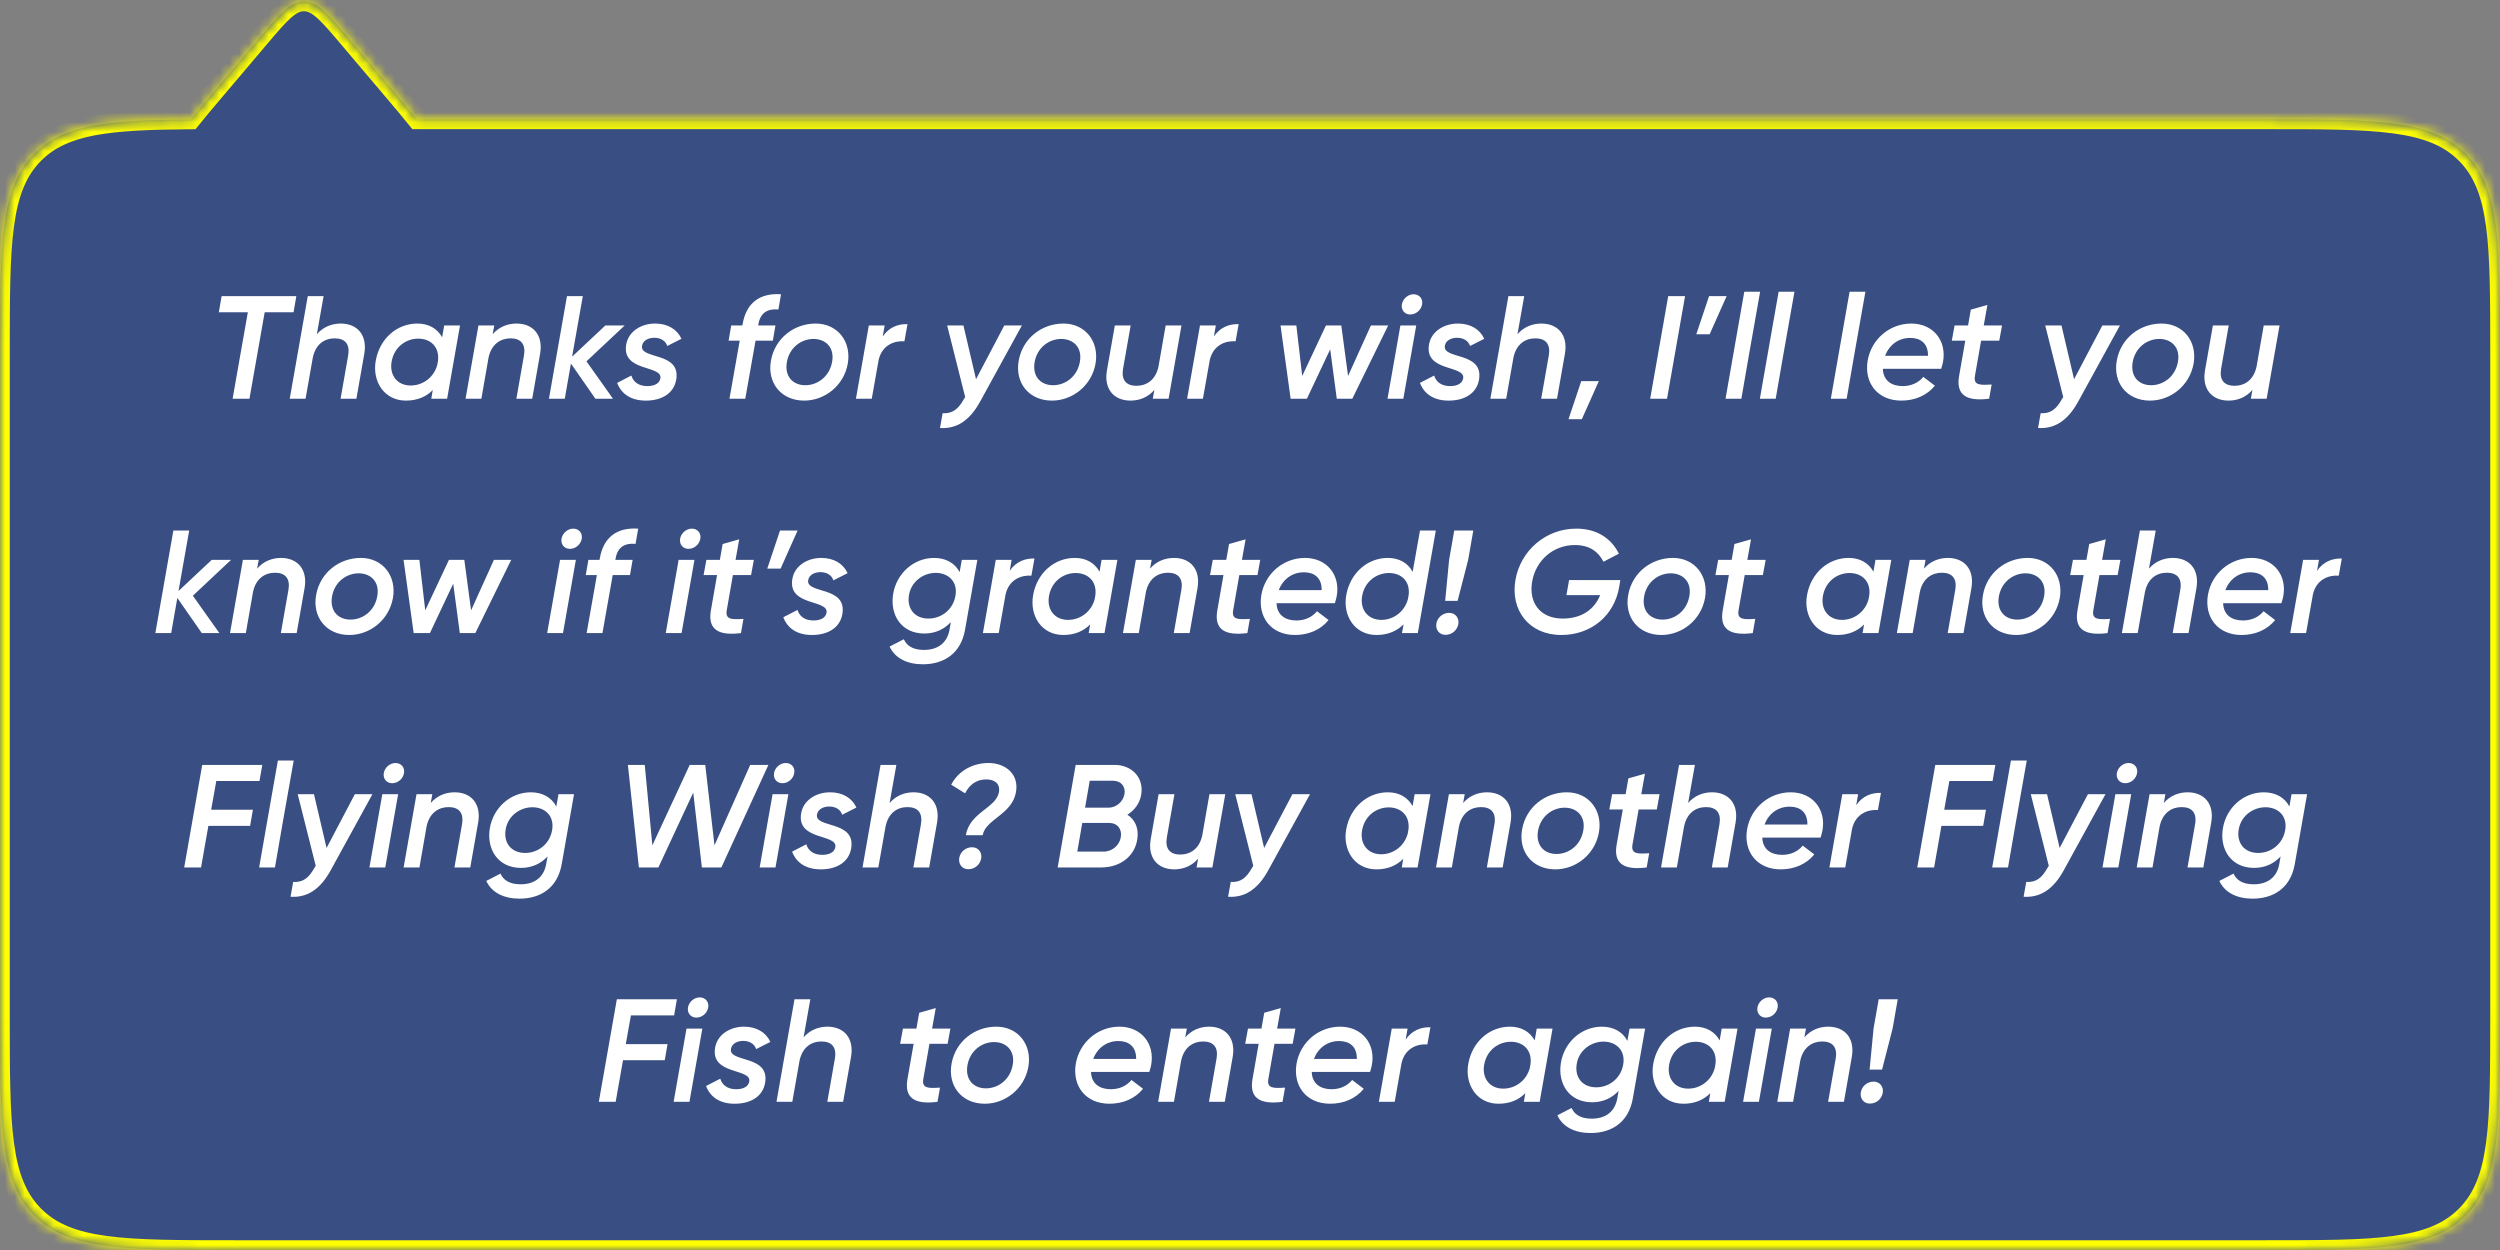 <svg width="256" height="128" viewBox="0 0 256 128" fill="none" xmlns="http://www.w3.org/2000/svg">
<rect x="0" y="0" width="256" height="128" fill="#808080" stroke="none"/>
<mask id="path-1-inside-1_569_3850" fill="white">
<path fill-rule="evenodd" clip-rule="evenodd" d="M31.124 0.152C29.734 0.152 28.671 1.406 26.546 3.914L22.065 9.203C21.086 10.358 20.24 11.357 19.542 12.235C11.134 12.295 6.534 12.72 3.515 15.74C0 19.254 0 24.911 0 36.225V104C0 115.314 0 120.971 3.515 124.485C7.029 128 12.686 128 24 128H232C243.314 128 248.971 128 252.485 124.485C256 120.971 256 115.314 256 104V36.225C256 24.911 256 19.254 252.485 15.74C248.971 12.225 243.314 12.225 232 12.225H42.698C42.002 11.35 41.158 10.354 40.182 9.203L35.702 3.914C33.577 1.406 32.514 0.152 31.124 0.152Z"/>
</mask>
<path fill-rule="evenodd" clip-rule="evenodd" d="M31.124 0.152C29.734 0.152 28.671 1.406 26.546 3.914L22.065 9.203C21.086 10.358 20.24 11.357 19.542 12.235C11.134 12.295 6.534 12.72 3.515 15.74C0 19.254 0 24.911 0 36.225V104C0 115.314 0 120.971 3.515 124.485C7.029 128 12.686 128 24 128H232C243.314 128 248.971 128 252.485 124.485C256 120.971 256 115.314 256 104V36.225C256 24.911 256 19.254 252.485 15.74C248.971 12.225 243.314 12.225 232 12.225H42.698C42.002 11.35 41.158 10.354 40.182 9.203L35.702 3.914C33.577 1.406 32.514 0.152 31.124 0.152Z" fill="#0A3085" fill-opacity="0.6"/>
<path d="M26.546 3.914L27.309 4.561L26.546 3.914ZM22.065 9.203L21.302 8.556V8.556L22.065 9.203ZM19.542 12.235L19.549 13.235L20.027 13.231L20.324 12.857L19.542 12.235ZM3.515 15.74L4.222 16.447L3.515 15.74ZM252.485 124.485L251.778 123.778L252.485 124.485ZM252.485 15.74L251.778 16.447L252.485 15.74ZM42.698 12.225L41.916 12.848L42.216 13.225H42.698V12.225ZM40.182 9.203L40.945 8.556V8.556L40.182 9.203ZM35.702 3.914L34.939 4.561L35.702 3.914ZM27.309 4.561C28.391 3.283 29.135 2.408 29.775 1.839C30.394 1.289 30.778 1.152 31.124 1.152V-0.848C30.079 -0.848 29.237 -0.359 28.446 0.345C27.675 1.03 26.826 2.037 25.783 3.268L27.309 4.561ZM22.828 9.849L27.309 4.561L25.783 3.268L21.302 8.556L22.828 9.849ZM20.324 12.857C21.011 11.995 21.846 11.008 22.828 9.849L21.302 8.556C20.326 9.708 19.469 10.72 18.759 11.612L20.324 12.857ZM4.222 16.447C5.547 15.121 7.245 14.327 9.695 13.86C12.172 13.388 15.339 13.265 19.549 13.235L19.535 11.235C15.336 11.265 11.999 11.385 9.32 11.895C6.613 12.411 4.501 13.339 2.808 15.033L4.222 16.447ZM1 36.225C1 30.54 1.002 26.377 1.43 23.191C1.855 20.034 2.681 17.987 4.222 16.447L2.808 15.033C0.833 17.007 -0.097 19.546 -0.552 22.924C-1.002 26.274 -1 30.596 -1 36.225H1ZM1 104V36.225H-1V104H1ZM4.222 123.778C2.681 122.238 1.855 120.191 1.43 117.034C1.002 113.848 1 109.685 1 104H-1C-1 109.629 -1.002 113.951 -0.552 117.301C-0.097 120.679 0.833 123.218 2.808 125.192L4.222 123.778ZM24 127C18.315 127 14.152 126.998 10.966 126.57C7.809 126.145 5.762 125.319 4.222 123.778L2.808 125.192C4.782 127.167 7.321 128.097 10.7 128.552C14.049 129.002 18.371 129 24 129V127ZM232 127H24V129H232V127ZM251.778 123.778C250.238 125.319 248.191 126.145 245.034 126.57C241.848 126.998 237.685 127 232 127V129C237.629 129 241.951 129.002 245.301 128.552C248.679 128.097 251.218 127.167 253.192 125.192L251.778 123.778ZM255 104C255 109.685 254.998 113.848 254.57 117.034C254.145 120.191 253.319 122.238 251.778 123.778L253.192 125.192C255.167 123.218 256.098 120.679 256.552 117.301C257.002 113.951 257 109.629 257 104H255ZM255 36.225V104H257V36.225H255ZM251.778 16.447C253.319 17.987 254.145 20.034 254.57 23.191C254.998 26.377 255 30.54 255 36.225H257C257 30.596 257.002 26.274 256.552 22.924C256.098 19.546 255.167 17.007 253.192 15.033L251.778 16.447ZM232 13.225C237.685 13.225 241.848 13.227 245.034 13.655C248.191 14.08 250.238 14.906 251.778 16.447L253.192 15.033C251.218 13.058 248.679 12.127 245.301 11.673C241.951 11.223 237.629 11.225 232 11.225V13.225ZM42.698 13.225H232V11.225H42.698V13.225ZM39.419 9.849C40.398 11.004 41.231 11.987 41.916 12.848L43.48 11.602C42.772 10.713 41.918 9.704 40.945 8.556L39.419 9.849ZM34.939 4.561L39.419 9.849L40.945 8.556L36.465 3.268L34.939 4.561ZM31.124 1.152C31.47 1.152 31.854 1.289 32.473 1.839C33.112 2.408 33.856 3.283 34.939 4.561L36.465 3.268C35.422 2.037 34.572 1.03 33.802 0.345C33.01 -0.359 32.168 -0.848 31.124 -0.848V1.152Z" fill="#FFFF00" mask="url(#path-1-inside-1_569_3850)"/>
<path d="M30.344 30.327L30.059 31.977H27.104L25.544 40.827H23.819L25.379 31.977H22.409L22.694 30.327H30.344ZM34.89 33.132C36.57 33.132 37.635 34.287 37.305 36.222L36.495 40.827H34.875L35.655 36.387C35.85 35.232 35.325 34.647 34.275 34.647C33.255 34.647 32.31 35.217 32.025 36.657L31.29 40.827H29.67L31.515 30.327H33.135L32.445 34.227C33.09 33.477 33.975 33.132 34.89 33.132ZM45.485 33.327H47.105L45.785 40.827H44.165L44.315 39.942C43.655 40.617 42.74 41.022 41.57 41.022C39.32 41.022 38.09 39.027 38.48 36.912C38.885 34.677 40.64 33.132 42.74 33.132C43.895 33.132 44.78 33.642 45.275 34.542L45.485 33.327ZM42.05 39.477C43.325 39.477 44.45 38.622 44.78 37.347L44.855 36.912C45.005 35.472 44.045 34.677 42.83 34.677C41.6 34.677 40.37 35.502 40.1 37.032C39.86 38.427 40.685 39.477 42.05 39.477ZM52.893 33.132C54.573 33.132 55.638 34.287 55.308 36.222L54.498 40.827H52.878L53.658 36.387C53.853 35.232 53.328 34.647 52.278 34.647C51.273 34.647 50.328 35.217 50.028 36.612L49.293 40.827H47.673L48.993 33.327H50.613L50.448 34.227C51.093 33.477 51.978 33.132 52.893 33.132ZM63.968 33.327L60.053 37.002L62.768 40.827H60.968L58.463 37.227L57.833 40.827H56.213L58.058 30.327H59.678L58.583 36.522L61.988 33.327H63.968ZM66.137 41.022C64.577 41.022 63.617 40.317 63.197 39.207L64.652 38.457C64.832 39.087 65.387 39.537 66.272 39.537C67.022 39.537 67.532 39.267 67.622 38.742C67.862 37.362 63.617 38.112 64.127 35.262C64.367 33.912 65.687 33.132 67.082 33.132C68.372 33.132 69.332 33.717 69.782 34.692L68.327 35.427C68.147 34.872 67.622 34.587 66.992 34.587C66.452 34.587 65.852 34.827 65.747 35.397C65.477 36.852 69.752 35.967 69.242 38.892C68.987 40.317 67.727 41.022 66.137 41.022ZM76.047 33.177C76.407 31.077 77.742 29.982 79.977 30.132L79.707 31.692C78.612 31.587 77.862 32.022 77.667 33.177L77.637 33.327H79.407L79.137 34.887H77.367L76.317 40.827H74.697L75.747 34.887H74.607L74.877 33.327H76.017L76.047 33.177ZM82.344 41.022C79.974 41.022 78.519 39.177 78.954 36.882C79.374 34.632 81.309 33.132 83.529 33.132C85.749 33.132 87.204 34.962 86.814 37.227C86.409 39.507 84.444 41.022 82.344 41.022ZM82.464 39.447C83.694 39.447 84.939 38.592 85.209 37.047C85.479 35.562 84.519 34.707 83.304 34.707C82.074 34.707 80.844 35.562 80.574 37.077C80.319 38.592 81.234 39.447 82.464 39.447ZM90.393 34.452C91.038 33.507 91.968 33.162 92.928 33.192L92.613 34.947C91.623 34.872 90.333 35.307 89.973 36.852L89.268 40.827H87.648L88.968 33.327H90.588L90.393 34.452ZM102.84 33.327H104.64L100.395 41.067C99.27 43.152 97.89 43.932 96.255 43.827L96.525 42.312C97.545 42.372 98.13 41.892 98.7 40.872L98.835 40.662L96.99 33.327H98.655L99.945 38.832L102.84 33.327ZM107.715 41.022C105.345 41.022 103.89 39.177 104.325 36.882C104.745 34.632 106.68 33.132 108.9 33.132C111.12 33.132 112.575 34.962 112.185 37.227C111.78 39.507 109.815 41.022 107.715 41.022ZM107.835 39.447C109.065 39.447 110.31 38.592 110.58 37.047C110.85 35.562 109.89 34.707 108.675 34.707C107.445 34.707 106.215 35.562 105.945 37.077C105.69 38.592 106.605 39.447 107.835 39.447ZM119.364 33.327H120.984L119.664 40.827H118.044L118.209 39.927C117.564 40.677 116.679 41.022 115.764 41.022C114.084 41.022 113.019 39.867 113.349 37.932L114.159 33.327H115.779L114.999 37.767C114.804 38.922 115.329 39.507 116.379 39.507C117.384 39.507 118.329 38.937 118.629 37.542L119.364 33.327ZM124.304 34.452C124.949 33.507 125.879 33.162 126.839 33.192L126.524 34.947C125.534 34.872 124.244 35.307 123.884 36.852L123.179 40.827H121.559L122.879 33.327H124.499L124.304 34.452ZM140.381 33.327H142.151L138.476 40.827H136.886L136.211 35.772L133.826 40.827H132.161L131.126 33.327H132.746L133.346 38.502L135.776 33.327H137.366L137.351 33.357L138.041 38.502L140.381 33.327ZM144.407 32.202C143.822 32.202 143.462 31.722 143.552 31.167C143.642 30.612 144.167 30.132 144.752 30.132C145.337 30.132 145.727 30.597 145.622 31.167C145.532 31.722 145.022 32.202 144.407 32.202ZM142.082 40.827L143.402 33.327H145.022L143.702 40.827H142.082ZM148.344 41.022C146.784 41.022 145.824 40.317 145.404 39.207L146.859 38.457C147.039 39.087 147.594 39.537 148.479 39.537C149.229 39.537 149.739 39.267 149.829 38.742C150.069 37.362 145.824 38.112 146.334 35.262C146.574 33.912 147.894 33.132 149.289 33.132C150.579 33.132 151.539 33.717 151.989 34.692L150.534 35.427C150.354 34.872 149.829 34.587 149.199 34.587C148.659 34.587 148.059 34.827 147.954 35.397C147.684 36.852 151.959 35.967 151.449 38.892C151.194 40.317 149.934 41.022 148.344 41.022ZM157.834 33.132C159.514 33.132 160.579 34.287 160.249 36.222L159.439 40.827H157.819L158.599 36.387C158.794 35.232 158.269 34.647 157.219 34.647C156.199 34.647 155.254 35.217 154.969 36.657L154.234 40.827H152.614L154.459 30.327H156.079L155.389 34.227C156.034 33.477 156.919 33.132 157.834 33.132ZM163.719 39.027L161.979 42.927H160.614L161.919 39.027H163.719ZM170.824 30.327H172.549L170.704 40.827H168.979L170.824 30.327ZM176.807 30.327L175.067 34.227H173.702L175.007 30.327H176.807ZM176.696 40.827L177.506 36.192L178.616 29.877H180.236L179.111 36.237L178.316 40.827H176.696ZM180.212 40.827L181.022 36.192L182.132 29.877H183.752L182.627 36.237L181.832 40.827H180.212ZM187.478 40.827L188.288 36.192L189.398 29.877H191.018L189.893 36.237L189.098 40.827H187.478ZM195.718 33.132C197.968 33.132 199.378 34.902 198.958 37.092C198.928 37.212 198.853 37.542 198.778 37.767H192.808C192.838 38.967 193.693 39.537 194.833 39.537C195.718 39.537 196.453 39.192 196.948 38.592L198.133 39.492C197.323 40.497 196.078 41.022 194.698 41.022C192.238 41.022 190.873 39.192 191.248 36.927C191.623 34.737 193.498 33.132 195.718 33.132ZM193.033 36.432H197.428C197.443 35.142 196.648 34.602 195.613 34.602C194.428 34.602 193.468 35.292 193.033 36.432ZM202.864 34.887L202.234 38.487C202.069 39.462 202.744 39.447 203.944 39.372L203.689 40.827C201.349 41.127 200.269 40.437 200.614 38.487L201.244 34.887H199.864L200.149 33.327H201.529L201.814 31.707L203.509 31.227L203.134 33.327H205.009L204.724 34.887H202.864ZM215.281 33.327H217.081L212.836 41.067C211.711 43.152 210.331 43.932 208.696 43.827L208.966 42.312C209.986 42.372 210.571 41.892 211.141 40.872L211.276 40.662L209.431 33.327H211.096L212.386 38.832L215.281 33.327ZM220.156 41.022C217.786 41.022 216.331 39.177 216.766 36.882C217.186 34.632 219.121 33.132 221.341 33.132C223.561 33.132 225.016 34.962 224.626 37.227C224.221 39.507 222.256 41.022 220.156 41.022ZM220.276 39.447C221.506 39.447 222.751 38.592 223.021 37.047C223.291 35.562 222.331 34.707 221.116 34.707C219.886 34.707 218.656 35.562 218.386 37.077C218.131 38.592 219.046 39.447 220.276 39.447ZM231.806 33.327H233.426L232.106 40.827H230.486L230.651 39.927C230.006 40.677 229.121 41.022 228.206 41.022C226.526 41.022 225.461 39.867 225.791 37.932L226.601 33.327H228.221L227.441 37.767C227.246 38.922 227.771 39.507 228.821 39.507C229.826 39.507 230.771 38.937 231.071 37.542L231.806 33.327ZM23.663 57.327L19.748 61.002L22.463 64.827H20.663L18.158 61.227L17.528 64.827H15.908L17.753 54.327H19.373L18.278 60.522L21.683 57.327H23.663ZM28.774 57.132C30.454 57.132 31.519 58.287 31.189 60.222L30.379 64.827H28.759L29.539 60.387C29.734 59.232 29.209 58.647 28.159 58.647C27.154 58.647 26.209 59.217 25.909 60.612L25.174 64.827H23.554L24.874 57.327H26.494L26.329 58.227C26.974 57.477 27.859 57.132 28.774 57.132ZM35.769 65.022C33.399 65.022 31.944 63.177 32.379 60.882C32.799 58.632 34.734 57.132 36.954 57.132C39.174 57.132 40.629 58.962 40.239 61.227C39.834 63.507 37.869 65.022 35.769 65.022ZM35.889 63.447C37.119 63.447 38.364 62.592 38.634 61.047C38.904 59.562 37.944 58.707 36.729 58.707C35.499 58.707 34.269 59.562 33.999 61.077C33.744 62.592 34.659 63.447 35.889 63.447ZM50.579 57.327H52.349L48.674 64.827H47.084L46.409 59.772L44.024 64.827H42.359L41.324 57.327H42.944L43.544 62.502L45.974 57.327H47.564L47.549 57.357L48.239 62.502L50.579 57.327ZM58.355 56.202C57.77 56.202 57.41 55.722 57.5 55.167C57.59 54.612 58.115 54.132 58.7 54.132C59.285 54.132 59.675 54.597 59.57 55.167C59.48 55.722 58.97 56.202 58.355 56.202ZM56.03 64.827L57.35 57.327H58.97L57.65 64.827H56.03ZM61.421 57.177C61.781 55.077 63.116 53.982 65.351 54.132L65.081 55.692C63.986 55.587 63.236 56.022 63.041 57.177L63.011 57.327H64.781L64.511 58.887H62.741L61.691 64.827H60.071L61.121 58.887H59.981L60.251 57.327H61.391L61.421 57.177ZM70.498 56.202C69.913 56.202 69.553 55.722 69.643 55.167C69.733 54.612 70.258 54.132 70.843 54.132C71.428 54.132 71.818 54.597 71.713 55.167C71.623 55.722 71.113 56.202 70.498 56.202ZM68.173 64.827L69.493 57.327H71.113L69.793 64.827H68.173ZM75.049 58.887L74.419 62.487C74.254 63.462 74.929 63.447 76.129 63.372L75.874 64.827C73.534 65.127 72.454 64.437 72.799 62.487L73.429 58.887H72.049L72.334 57.327H73.714L73.999 55.707L75.694 55.227L75.319 57.327H77.194L76.909 58.887H75.049ZM81.673 54.327L79.933 58.227H78.568L79.873 54.327H81.673ZM83.151 65.022C81.591 65.022 80.631 64.317 80.211 63.207L81.666 62.457C81.846 63.087 82.401 63.537 83.286 63.537C84.036 63.537 84.546 63.267 84.636 62.742C84.876 61.362 80.631 62.112 81.141 59.262C81.381 57.912 82.701 57.132 84.096 57.132C85.386 57.132 86.346 57.717 86.796 58.692L85.341 59.427C85.161 58.872 84.636 58.587 84.006 58.587C83.466 58.587 82.866 58.827 82.761 59.397C82.491 60.852 86.766 59.967 86.256 62.892C86.001 64.317 84.741 65.022 83.151 65.022ZM98.491 57.327H100.081L98.821 64.482C98.386 66.972 96.601 68.022 94.501 68.022C92.881 68.022 91.636 67.392 91.096 66.207L92.551 65.457C92.821 66.072 93.421 66.552 94.606 66.552C96.061 66.552 96.991 65.817 97.231 64.482L97.366 63.702C96.706 64.422 95.791 64.872 94.651 64.872C92.296 64.872 91.111 62.967 91.456 60.837C91.801 58.722 93.556 57.132 95.656 57.132C96.841 57.132 97.786 57.657 98.266 58.587L98.491 57.327ZM95.071 63.342C96.406 63.342 97.576 62.427 97.831 61.047C98.116 59.532 97.081 58.662 95.821 58.662C94.561 58.662 93.301 59.532 93.076 60.957C92.851 62.337 93.676 63.342 95.071 63.342ZM103.394 58.452C104.039 57.507 104.969 57.162 105.929 57.192L105.614 58.947C104.624 58.872 103.334 59.307 102.974 60.852L102.269 64.827H100.649L101.969 57.327H103.589L103.394 58.452ZM112.802 57.327H114.422L113.102 64.827H111.482L111.632 63.942C110.972 64.617 110.057 65.022 108.887 65.022C106.637 65.022 105.407 63.027 105.797 60.912C106.202 58.677 107.957 57.132 110.057 57.132C111.212 57.132 112.097 57.642 112.592 58.542L112.802 57.327ZM109.367 63.477C110.642 63.477 111.767 62.622 112.097 61.347L112.172 60.912C112.322 59.472 111.362 58.677 110.147 58.677C108.917 58.677 107.687 59.502 107.417 61.032C107.177 62.427 108.002 63.477 109.367 63.477ZM120.21 57.132C121.89 57.132 122.955 58.287 122.625 60.222L121.815 64.827H120.195L120.975 60.387C121.17 59.232 120.645 58.647 119.595 58.647C118.59 58.647 117.645 59.217 117.345 60.612L116.61 64.827H114.99L116.31 57.327H117.93L117.765 58.227C118.41 57.477 119.295 57.132 120.21 57.132ZM126.905 58.887L126.275 62.487C126.11 63.462 126.785 63.447 127.985 63.372L127.73 64.827C125.39 65.127 124.31 64.437 124.655 62.487L125.285 58.887H123.905L124.19 57.327H125.57L125.855 55.707L127.55 55.227L127.175 57.327H129.05L128.765 58.887H126.905ZM133.631 57.132C135.881 57.132 137.291 58.902 136.871 61.092C136.841 61.212 136.766 61.542 136.691 61.767H130.721C130.751 62.967 131.606 63.537 132.746 63.537C133.631 63.537 134.366 63.192 134.861 62.592L136.046 63.492C135.236 64.497 133.991 65.022 132.611 65.022C130.151 65.022 128.786 63.192 129.161 60.927C129.536 58.737 131.411 57.132 133.631 57.132ZM130.946 60.432H135.341C135.356 59.142 134.561 58.602 133.526 58.602C132.341 58.602 131.381 59.292 130.946 60.432ZM145.407 54.327H147.027L145.182 64.827H143.562L143.727 63.927C143.052 64.617 142.122 65.022 140.952 65.022C138.702 65.022 137.472 63.027 137.862 60.912C138.267 58.677 140.022 57.132 142.122 57.132C143.277 57.132 144.177 57.657 144.657 58.557L145.407 54.327ZM141.447 63.477C142.722 63.477 143.847 62.607 144.177 61.332L144.252 60.897C144.402 59.457 143.442 58.677 142.227 58.677C140.997 58.677 139.752 59.502 139.482 61.032C139.242 62.427 140.082 63.477 141.447 63.477ZM147.985 61.527L148.39 57.327L148.915 54.327H150.865L150.34 57.327L149.26 61.527H147.985ZM148 65.007C147.385 65.007 146.98 64.482 147.085 63.852C147.19 63.237 147.73 62.757 148.405 62.757C149.02 62.757 149.44 63.282 149.335 63.897C149.215 64.527 148.705 65.007 148 65.007ZM165.923 59.397L165.803 60.117C165.308 63.012 162.968 65.022 159.878 65.022C156.548 65.022 154.643 62.457 155.183 59.382C155.708 56.352 158.318 54.132 161.408 54.132C163.508 54.132 164.993 55.122 165.773 56.697L164.198 57.522C163.673 56.487 162.758 55.812 161.273 55.812C159.038 55.812 157.268 57.387 156.893 59.547C156.518 61.707 157.703 63.342 160.028 63.342C162.008 63.342 163.298 62.352 163.853 60.942H160.403L160.673 59.397H165.923ZM170.125 65.022C167.755 65.022 166.3 63.177 166.735 60.882C167.155 58.632 169.09 57.132 171.31 57.132C173.53 57.132 174.985 58.962 174.595 61.227C174.19 63.507 172.225 65.022 170.125 65.022ZM170.245 63.447C171.475 63.447 172.72 62.592 172.99 61.047C173.26 59.562 172.3 58.707 171.085 58.707C169.855 58.707 168.625 59.562 168.355 61.077C168.1 62.592 169.015 63.447 170.245 63.447ZM178.658 58.887L178.028 62.487C177.863 63.462 178.538 63.447 179.738 63.372L179.483 64.827C177.143 65.127 176.063 64.437 176.408 62.487L177.038 58.887H175.658L175.943 57.327H177.323L177.608 55.707L179.303 55.227L178.928 57.327H180.803L180.518 58.887H178.658ZM192.05 57.327H193.67L192.35 64.827H190.73L190.88 63.942C190.22 64.617 189.305 65.022 188.135 65.022C185.885 65.022 184.655 63.027 185.045 60.912C185.45 58.677 187.205 57.132 189.305 57.132C190.46 57.132 191.345 57.642 191.84 58.542L192.05 57.327ZM188.615 63.477C189.89 63.477 191.015 62.622 191.345 61.347L191.42 60.912C191.57 59.472 190.61 58.677 189.395 58.677C188.165 58.677 186.935 59.502 186.665 61.032C186.425 62.427 187.25 63.477 188.615 63.477ZM199.458 57.132C201.138 57.132 202.203 58.287 201.873 60.222L201.063 64.827H199.443L200.223 60.387C200.418 59.232 199.893 58.647 198.843 58.647C197.838 58.647 196.893 59.217 196.593 60.612L195.858 64.827H194.238L195.558 57.327H197.178L197.013 58.227C197.658 57.477 198.543 57.132 199.458 57.132ZM206.453 65.022C204.083 65.022 202.628 63.177 203.063 60.882C203.483 58.632 205.418 57.132 207.638 57.132C209.858 57.132 211.313 58.962 210.923 61.227C210.518 63.507 208.553 65.022 206.453 65.022ZM206.573 63.447C207.803 63.447 209.048 62.592 209.318 61.047C209.588 59.562 208.628 58.707 207.413 58.707C206.183 58.707 204.953 59.562 204.683 61.077C204.428 62.592 205.343 63.447 206.573 63.447ZM214.986 58.887L214.356 62.487C214.191 63.462 214.866 63.447 216.066 63.372L215.811 64.827C213.471 65.127 212.391 64.437 212.736 62.487L213.366 58.887H211.986L212.271 57.327H213.651L213.936 55.707L215.631 55.227L215.256 57.327H217.131L216.846 58.887H214.986ZM222.5 57.132C224.18 57.132 225.245 58.287 224.915 60.222L224.105 64.827H222.485L223.265 60.387C223.46 59.232 222.935 58.647 221.885 58.647C220.865 58.647 219.92 59.217 219.635 60.657L218.9 64.827H217.28L219.125 54.327H220.745L220.055 58.227C220.7 57.477 221.585 57.132 222.5 57.132ZM230.56 57.132C232.81 57.132 234.22 58.902 233.8 61.092C233.77 61.212 233.695 61.542 233.62 61.767H227.65C227.68 62.967 228.535 63.537 229.675 63.537C230.56 63.537 231.295 63.192 231.79 62.592L232.975 63.492C232.165 64.497 230.92 65.022 229.54 65.022C227.08 65.022 225.715 63.192 226.09 60.927C226.465 58.737 228.34 57.132 230.56 57.132ZM227.875 60.432H232.27C232.285 59.142 231.49 58.602 230.455 58.602C229.27 58.602 228.31 59.292 227.875 60.432ZM237.266 58.452C237.911 57.507 238.841 57.162 239.801 57.192L239.486 58.947C238.496 58.872 237.206 59.307 236.846 60.852L236.141 64.827H234.521L235.841 57.327H237.461L237.266 58.452ZM26.572 79.977H22.147L21.622 82.917H25.897L25.612 84.567H21.337L20.587 88.827H18.862L20.707 78.327H26.857L26.572 79.977ZM26.535 88.827L27.345 84.192L28.455 77.877H30.075L28.95 84.237L28.155 88.827H26.535ZM36.336 81.327H38.136L33.891 89.067C32.766 91.152 31.386 91.932 29.751 91.827L30.021 90.312C31.041 90.372 31.626 89.892 32.196 88.872L32.331 88.662L30.486 81.327H32.151L33.441 86.832L36.336 81.327ZM40.154 80.202C39.569 80.202 39.209 79.722 39.299 79.167C39.389 78.612 39.914 78.132 40.499 78.132C41.084 78.132 41.474 78.597 41.369 79.167C41.279 79.722 40.769 80.202 40.154 80.202ZM37.829 88.827L39.149 81.327H40.769L39.449 88.827H37.829ZM46.55 81.132C48.23 81.132 49.295 82.287 48.965 84.222L48.155 88.827H46.535L47.315 84.387C47.51 83.232 46.985 82.647 45.935 82.647C44.93 82.647 43.985 83.217 43.685 84.612L42.95 88.827H41.33L42.65 81.327H44.27L44.105 82.227C44.75 81.477 45.635 81.132 46.55 81.132ZM57.19 81.327H58.78L57.52 88.482C57.085 90.972 55.3 92.022 53.2 92.022C51.58 92.022 50.335 91.392 49.795 90.207L51.25 89.457C51.52 90.072 52.12 90.552 53.305 90.552C54.76 90.552 55.69 89.817 55.93 88.482L56.065 87.702C55.405 88.422 54.49 88.872 53.35 88.872C50.995 88.872 49.81 86.967 50.155 84.837C50.5 82.722 52.255 81.132 54.355 81.132C55.54 81.132 56.485 81.657 56.965 82.587L57.19 81.327ZM53.77 87.342C55.105 87.342 56.275 86.427 56.53 85.047C56.815 83.532 55.78 82.662 54.52 82.662C53.26 82.662 52 83.532 51.775 84.957C51.55 86.337 52.375 87.342 53.77 87.342ZM65.422 88.827L64.297 78.327H66.022L66.802 86.562L70.627 78.327H72.218L73.162 86.562L76.823 78.327H78.683L73.868 88.827H71.873L70.987 81.162L67.418 88.827H65.422ZM80.115 80.202C79.53 80.202 79.17 79.722 79.26 79.167C79.35 78.612 79.875 78.132 80.46 78.132C81.045 78.132 81.435 78.597 81.33 79.167C81.24 79.722 80.73 80.202 80.115 80.202ZM77.79 88.827L79.11 81.327H80.73L79.41 88.827H77.79ZM84.052 89.022C82.492 89.022 81.532 88.317 81.112 87.207L82.567 86.457C82.747 87.087 83.302 87.537 84.187 87.537C84.937 87.537 85.447 87.267 85.537 86.742C85.777 85.362 81.532 86.112 82.042 83.262C82.282 81.912 83.602 81.132 84.997 81.132C86.287 81.132 87.247 81.717 87.697 82.692L86.242 83.427C86.062 82.872 85.537 82.587 84.907 82.587C84.367 82.587 83.767 82.827 83.662 83.397C83.392 84.852 87.667 83.967 87.157 86.892C86.902 88.317 85.642 89.022 84.052 89.022ZM93.542 81.132C95.222 81.132 96.287 82.287 95.957 84.222L95.147 88.827H93.527L94.307 84.387C94.502 83.232 93.977 82.647 92.927 82.647C91.907 82.647 90.962 83.217 90.677 84.657L89.942 88.827H88.322L90.167 78.327H91.787L91.097 82.227C91.742 81.477 92.627 81.132 93.542 81.132ZM98.902 85.527C99.292 83.172 102.007 82.752 102.292 81.117C102.442 80.247 101.857 79.812 100.987 79.812C100.027 79.812 99.277 80.322 98.827 81.237L97.402 80.352C98.167 78.882 99.667 78.132 101.227 78.132C102.922 78.132 104.377 79.242 104.032 81.132C103.627 83.412 100.897 83.907 100.627 85.527H98.902ZM99.142 89.007C98.527 89.007 98.122 88.482 98.227 87.852C98.332 87.237 98.872 86.757 99.547 86.757C100.162 86.757 100.582 87.282 100.477 87.897C100.357 88.527 99.847 89.007 99.142 89.007ZM116.87 81.312C116.735 82.227 116.195 82.962 115.445 83.427C116.195 83.907 116.63 84.762 116.465 85.902C116.24 87.537 114.875 88.827 112.73 88.827H108.305L110.15 78.327H114.14C115.88 78.327 117.125 79.602 116.87 81.312ZM113.96 79.947H111.59L111.11 82.707H113.51C114.305 82.707 114.995 82.107 115.145 81.327C115.28 80.577 114.83 79.947 113.96 79.947ZM114.77 85.737C114.92 84.912 114.425 84.267 113.57 84.267H110.825L110.315 87.207H113C113.9 87.207 114.635 86.547 114.77 85.737ZM123.847 81.327H125.467L124.147 88.827H122.527L122.692 87.927C122.047 88.677 121.162 89.022 120.247 89.022C118.567 89.022 117.502 87.867 117.832 85.932L118.642 81.327H120.262L119.482 85.767C119.287 86.922 119.812 87.507 120.862 87.507C121.867 87.507 122.812 86.937 123.112 85.542L123.847 81.327ZM132.342 81.327H134.142L129.897 89.067C128.772 91.152 127.392 91.932 125.757 91.827L126.027 90.312C127.047 90.372 127.632 89.892 128.202 88.872L128.337 88.662L126.492 81.327H128.157L129.447 86.832L132.342 81.327ZM144.86 81.327H146.48L145.16 88.827H143.54L143.69 87.942C143.03 88.617 142.115 89.022 140.945 89.022C138.695 89.022 137.465 87.027 137.855 84.912C138.26 82.677 140.015 81.132 142.115 81.132C143.27 81.132 144.155 81.642 144.65 82.542L144.86 81.327ZM141.425 87.477C142.7 87.477 143.825 86.622 144.155 85.347L144.23 84.912C144.38 83.472 143.42 82.677 142.205 82.677C140.975 82.677 139.745 83.502 139.475 85.032C139.235 86.427 140.06 87.477 141.425 87.477ZM152.268 81.132C153.948 81.132 155.013 82.287 154.683 84.222L153.873 88.827H152.253L153.033 84.387C153.228 83.232 152.703 82.647 151.653 82.647C150.648 82.647 149.703 83.217 149.403 84.612L148.668 88.827H147.048L148.368 81.327H149.988L149.823 82.227C150.468 81.477 151.353 81.132 152.268 81.132ZM159.263 89.022C156.893 89.022 155.438 87.177 155.873 84.882C156.293 82.632 158.228 81.132 160.448 81.132C162.668 81.132 164.123 82.962 163.733 85.227C163.328 87.507 161.363 89.022 159.263 89.022ZM159.383 87.447C160.613 87.447 161.858 86.592 162.128 85.047C162.398 83.562 161.438 82.707 160.223 82.707C158.993 82.707 157.763 83.562 157.493 85.077C157.238 86.592 158.153 87.447 159.383 87.447ZM167.796 82.887L167.166 86.487C167.001 87.462 167.676 87.447 168.876 87.372L168.621 88.827C166.281 89.127 165.201 88.437 165.546 86.487L166.176 82.887H164.796L165.081 81.327H166.461L166.746 79.707L168.441 79.227L168.066 81.327H169.941L169.656 82.887H167.796ZM175.31 81.132C176.99 81.132 178.055 82.287 177.725 84.222L176.915 88.827H175.295L176.075 84.387C176.27 83.232 175.745 82.647 174.695 82.647C173.675 82.647 172.73 83.217 172.445 84.657L171.71 88.827H170.09L171.935 78.327H173.555L172.865 82.227C173.51 81.477 174.395 81.132 175.31 81.132ZM183.37 81.132C185.62 81.132 187.03 82.902 186.61 85.092C186.58 85.212 186.505 85.542 186.43 85.767H180.46C180.49 86.967 181.345 87.537 182.485 87.537C183.37 87.537 184.105 87.192 184.6 86.592L185.785 87.492C184.975 88.497 183.73 89.022 182.35 89.022C179.89 89.022 178.525 87.192 178.9 84.927C179.275 82.737 181.15 81.132 183.37 81.132ZM180.685 84.432H185.08C185.095 83.142 184.3 82.602 183.265 82.602C182.08 82.602 181.12 83.292 180.685 84.432ZM190.076 82.452C190.721 81.507 191.651 81.162 192.611 81.192L192.296 82.947C191.306 82.872 190.016 83.307 189.656 84.852L188.951 88.827H187.331L188.651 81.327H190.271L190.076 82.452ZM204.038 79.977H199.613L199.088 82.917H203.363L203.078 84.567H198.803L198.053 88.827H196.328L198.173 78.327H204.323L204.038 79.977ZM204.001 88.827L204.811 84.192L205.921 77.877H207.541L206.416 84.237L205.621 88.827H204.001ZM213.802 81.327H215.602L211.357 89.067C210.232 91.152 208.852 91.932 207.217 91.827L207.487 90.312C208.507 90.372 209.092 89.892 209.662 88.872L209.797 88.662L207.952 81.327H209.617L210.907 86.832L213.802 81.327ZM217.62 80.202C217.035 80.202 216.675 79.722 216.765 79.167C216.855 78.612 217.38 78.132 217.965 78.132C218.55 78.132 218.94 78.597 218.835 79.167C218.745 79.722 218.235 80.202 217.62 80.202ZM215.295 88.827L216.615 81.327H218.235L216.915 88.827H215.295ZM224.016 81.132C225.696 81.132 226.761 82.287 226.431 84.222L225.621 88.827H224.001L224.781 84.387C224.976 83.232 224.451 82.647 223.401 82.647C222.396 82.647 221.451 83.217 221.151 84.612L220.416 88.827H218.796L220.116 81.327H221.736L221.571 82.227C222.216 81.477 223.101 81.132 224.016 81.132ZM234.656 81.327H236.246L234.986 88.482C234.551 90.972 232.766 92.022 230.666 92.022C229.046 92.022 227.801 91.392 227.261 90.207L228.716 89.457C228.986 90.072 229.586 90.552 230.771 90.552C232.226 90.552 233.156 89.817 233.396 88.482L233.531 87.702C232.871 88.422 231.956 88.872 230.816 88.872C228.461 88.872 227.276 86.967 227.621 84.837C227.966 82.722 229.721 81.132 231.821 81.132C233.006 81.132 233.951 81.657 234.431 82.587L234.656 81.327ZM231.236 87.342C232.571 87.342 233.741 86.427 233.996 85.047C234.281 83.532 233.246 82.662 231.986 82.662C230.726 82.662 229.466 83.532 229.241 84.957C229.016 86.337 229.841 87.342 231.236 87.342ZM69.03 103.977H64.605L64.08 106.917H68.355L68.07 108.567H63.795L63.045 112.827H61.32L63.165 102.327H69.315L69.03 103.977ZM71.304 104.202C70.719 104.202 70.359 103.722 70.449 103.167C70.539 102.612 71.064 102.132 71.649 102.132C72.234 102.132 72.624 102.597 72.519 103.167C72.429 103.722 71.919 104.202 71.304 104.202ZM68.979 112.827L70.299 105.327H71.919L70.599 112.827H68.979ZM75.241 113.022C73.681 113.022 72.721 112.317 72.301 111.207L73.756 110.457C73.936 111.087 74.491 111.537 75.376 111.537C76.126 111.537 76.636 111.267 76.726 110.742C76.966 109.362 72.721 110.112 73.231 107.262C73.471 105.912 74.791 105.132 76.186 105.132C77.476 105.132 78.436 105.717 78.886 106.692L77.431 107.427C77.251 106.872 76.726 106.587 76.096 106.587C75.556 106.587 74.956 106.827 74.851 107.397C74.581 108.852 78.856 107.967 78.346 110.892C78.091 112.317 76.831 113.022 75.241 113.022ZM84.731 105.132C86.411 105.132 87.476 106.287 87.146 108.222L86.336 112.827H84.716L85.496 108.387C85.691 107.232 85.166 106.647 84.116 106.647C83.096 106.647 82.151 107.217 81.866 108.657L81.131 112.827H79.511L81.356 102.327H82.976L82.286 106.227C82.931 105.477 83.816 105.132 84.731 105.132ZM95.176 106.887L94.546 110.487C94.381 111.462 95.056 111.447 96.256 111.372L96.001 112.827C93.661 113.127 92.581 112.437 92.926 110.487L93.556 106.887H92.176L92.461 105.327H93.841L94.126 103.707L95.821 103.227L95.446 105.327H97.321L97.036 106.887H95.176ZM100.837 113.022C98.467 113.022 97.012 111.177 97.447 108.882C97.867 106.632 99.802 105.132 102.022 105.132C104.242 105.132 105.697 106.962 105.307 109.227C104.902 111.507 102.937 113.022 100.837 113.022ZM100.957 111.447C102.187 111.447 103.432 110.592 103.702 109.047C103.972 107.562 103.012 106.707 101.797 106.707C100.567 106.707 99.337 107.562 99.067 109.077C98.812 110.592 99.727 111.447 100.957 111.447ZM114.632 105.132C116.882 105.132 118.292 106.902 117.872 109.092C117.842 109.212 117.767 109.542 117.692 109.767H111.722C111.752 110.967 112.607 111.537 113.747 111.537C114.632 111.537 115.367 111.192 115.862 110.592L117.047 111.492C116.237 112.497 114.992 113.022 113.612 113.022C111.152 113.022 109.787 111.192 110.162 108.927C110.537 106.737 112.412 105.132 114.632 105.132ZM111.947 108.432H116.342C116.357 107.142 115.562 106.602 114.527 106.602C113.342 106.602 112.382 107.292 111.947 108.432ZM123.813 105.132C125.493 105.132 126.558 106.287 126.228 108.222L125.418 112.827H123.798L124.578 108.387C124.773 107.232 124.248 106.647 123.198 106.647C122.193 106.647 121.248 107.217 120.948 108.612L120.213 112.827H118.593L119.913 105.327H121.533L121.368 106.227C122.013 105.477 122.898 105.132 123.813 105.132ZM130.508 106.887L129.878 110.487C129.713 111.462 130.388 111.447 131.588 111.372L131.333 112.827C128.993 113.127 127.913 112.437 128.258 110.487L128.888 106.887H127.508L127.793 105.327H129.173L129.458 103.707L131.153 103.227L130.778 105.327H132.653L132.368 106.887H130.508ZM137.234 105.132C139.484 105.132 140.894 106.902 140.474 109.092C140.444 109.212 140.369 109.542 140.294 109.767H134.324C134.354 110.967 135.209 111.537 136.349 111.537C137.234 111.537 137.969 111.192 138.464 110.592L139.649 111.492C138.839 112.497 137.594 113.022 136.214 113.022C133.754 113.022 132.389 111.192 132.764 108.927C133.139 106.737 135.014 105.132 137.234 105.132ZM134.549 108.432H138.944C138.959 107.142 138.164 106.602 137.129 106.602C135.944 106.602 134.984 107.292 134.549 108.432ZM143.941 106.452C144.586 105.507 145.516 105.162 146.476 105.192L146.161 106.947C145.171 106.872 143.881 107.307 143.521 108.852L142.816 112.827H141.196L142.516 105.327H144.136L143.941 106.452ZM157.362 105.327H158.982L157.662 112.827H156.042L156.192 111.942C155.532 112.617 154.617 113.022 153.447 113.022C151.197 113.022 149.967 111.027 150.357 108.912C150.762 106.677 152.517 105.132 154.617 105.132C155.772 105.132 156.657 105.642 157.152 106.542L157.362 105.327ZM153.927 111.477C155.202 111.477 156.327 110.622 156.657 109.347L156.732 108.912C156.882 107.472 155.922 106.677 154.707 106.677C153.477 106.677 152.247 107.502 151.977 109.032C151.737 110.427 152.562 111.477 153.927 111.477ZM166.87 105.327H168.46L167.2 112.482C166.765 114.972 164.98 116.022 162.88 116.022C161.26 116.022 160.015 115.392 159.475 114.207L160.93 113.457C161.2 114.072 161.8 114.552 162.985 114.552C164.44 114.552 165.37 113.817 165.61 112.482L165.745 111.702C165.085 112.422 164.17 112.872 163.03 112.872C160.675 112.872 159.49 110.967 159.835 108.837C160.18 106.722 161.935 105.132 164.035 105.132C165.22 105.132 166.165 105.657 166.645 106.587L166.87 105.327ZM163.45 111.342C164.785 111.342 165.955 110.427 166.21 109.047C166.495 107.532 165.46 106.662 164.2 106.662C162.94 106.662 161.68 107.532 161.455 108.957C161.23 110.337 162.055 111.342 163.45 111.342ZM176.303 105.327H177.923L176.603 112.827H174.983L175.133 111.942C174.473 112.617 173.558 113.022 172.388 113.022C170.138 113.022 168.908 111.027 169.298 108.912C169.703 106.677 171.458 105.132 173.558 105.132C174.713 105.132 175.598 105.642 176.093 106.542L176.303 105.327ZM172.868 111.477C174.143 111.477 175.268 110.622 175.598 109.347L175.673 108.912C175.823 107.472 174.863 106.677 173.648 106.677C172.418 106.677 171.188 107.502 170.918 109.032C170.678 110.427 171.503 111.477 172.868 111.477ZM180.816 104.202C180.231 104.202 179.871 103.722 179.961 103.167C180.051 102.612 180.576 102.132 181.161 102.132C181.746 102.132 182.136 102.597 182.031 103.167C181.941 103.722 181.431 104.202 180.816 104.202ZM178.491 112.827L179.811 105.327H181.431L180.111 112.827H178.491ZM187.212 105.132C188.892 105.132 189.957 106.287 189.627 108.222L188.817 112.827H187.197L187.977 108.387C188.172 107.232 187.647 106.647 186.597 106.647C185.592 106.647 184.647 107.217 184.347 108.612L183.612 112.827H181.992L183.312 105.327H184.932L184.767 106.227C185.412 105.477 186.297 105.132 187.212 105.132ZM191.447 109.527L191.852 105.327L192.377 102.327H194.327L193.802 105.327L192.722 109.527H191.447ZM191.462 113.007C190.847 113.007 190.442 112.482 190.547 111.852C190.652 111.237 191.192 110.757 191.867 110.757C192.482 110.757 192.902 111.282 192.797 111.897C192.677 112.527 192.167 113.007 191.462 113.007Z" fill="white"/>
</svg>
